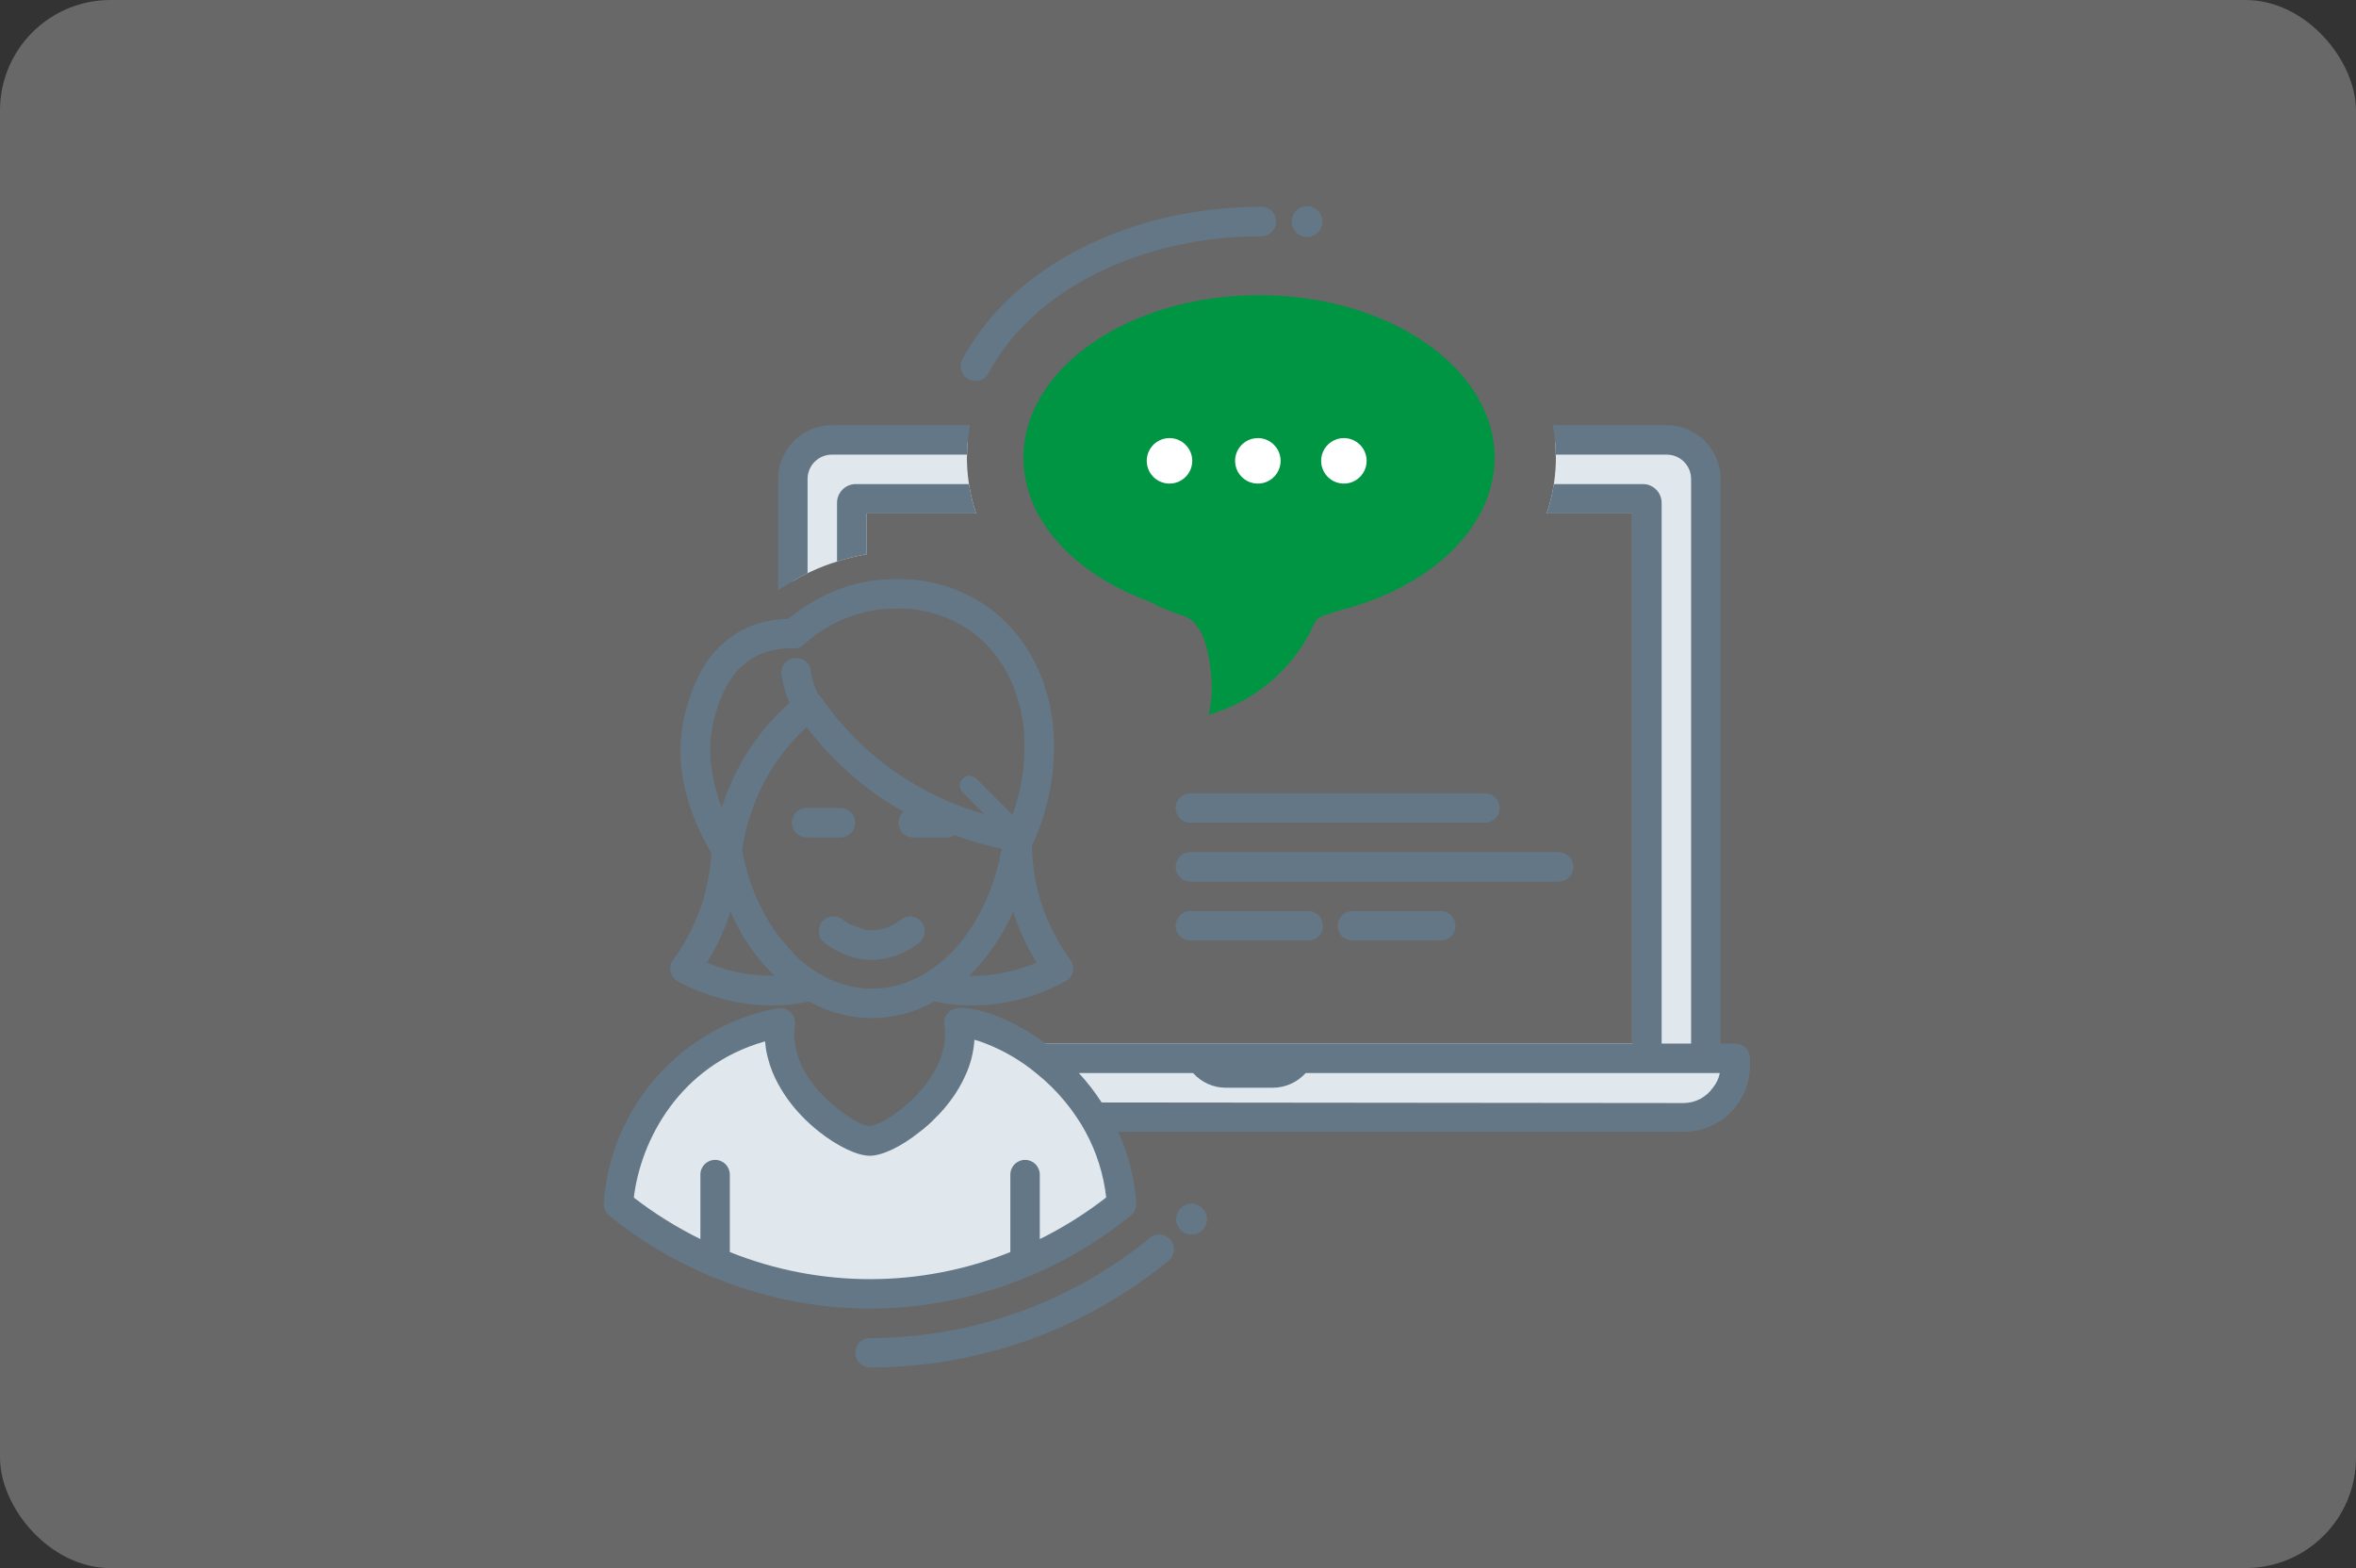 <svg width="320" height="213" viewBox="0 0 320 213" fill="none" xmlns="http://www.w3.org/2000/svg">
<rect x="0" y="0" width="320" height="213" fill="#333333" stroke="none"/>
<rect width="320" height="213" rx="15" fill="#E5E5E5" fill-opacity="0.3"/>
<g clip-path="url(#clip0_2342_236)">
<path d="M130.478 138.295C130.478 138.295 151 147.057 153 163.505C153 163.505 118.5 190.305 83.75 163.505C83.75 163.505 88.626 141.387 105.688 138.295C105.688 138.295 107.25 155.453 118.375 155.203C129.5 154.953 130.478 138.295 130.478 138.295Z" fill="#E1E8ED"/>
<path d="M137.348 141.755C138.561 142.403 139.703 143.178 140.754 144.065H235.688V143.755H231.648C231.648 143.595 231.688 143.435 231.688 143.275V65.055C231.686 63.65 231.126 62.303 230.133 61.31C229.14 60.316 227.793 59.757 226.388 59.755H211.188C211.268 60.419 211.308 61.087 211.308 61.755C211.325 61.894 211.331 62.035 211.328 62.175C211.326 63.374 211.232 64.57 211.048 65.755C210.842 67.115 210.514 68.454 210.068 69.755H221.688V141.755H137.348Z" fill="#E1E8ED"/>
<path d="M131.608 65.755C131.424 64.57 131.33 63.374 131.328 62.175C131.325 62.035 131.331 61.894 131.348 61.755C131.348 61.087 131.388 60.419 131.468 59.755L112.988 59.755C111.583 59.757 110.236 60.316 109.243 61.31C108.25 62.303 107.69 63.65 107.688 65.055V78.935C108.335 78.54 109.003 78.18 109.688 77.855C109.868 77.775 110.068 77.675 110.248 77.595C111.364 77.079 112.513 76.638 113.688 76.275C114.997 75.857 116.334 75.529 117.688 75.295V69.755H132.588C132.142 68.454 131.814 67.115 131.608 65.755Z" fill="#E1E8ED"/>
<path d="M140.754 144.065C143.873 146.46 146.856 149.028 149.689 151.755H228.689C228.929 151.755 229.149 151.735 229.389 151.715H229.409C231.131 151.536 232.725 150.725 233.885 149.44C235.044 148.155 235.687 146.486 235.689 144.755V144.065H140.754Z" fill="#E1E8ED"/>
<path d="M109.688 77.855V65.055C109.688 64.18 110.036 63.34 110.655 62.722C111.273 62.103 112.113 61.755 112.988 61.755H131.348C131.348 61.087 131.388 60.419 131.468 59.755C131.521 59.083 131.614 58.415 131.748 57.755H112.988C111.053 57.759 109.199 58.529 107.831 59.898C106.462 61.266 105.692 63.12 105.688 65.055V80.195C106.33 79.738 106.998 79.317 107.688 78.935C108.335 78.54 109.003 78.18 109.688 77.855Z" fill="#647787"/>
<path d="M116.228 65.755C115.555 65.756 114.909 66.024 114.433 66.5C113.957 66.976 113.689 67.622 113.688 68.295V76.275C114.997 75.857 116.334 75.529 117.688 75.295V69.755H132.588C132.142 68.454 131.814 67.115 131.608 65.755H116.228Z" fill="#647787"/>
<path d="M213.688 117.755C213.688 117.225 213.477 116.716 213.102 116.341C212.727 115.966 212.218 115.755 211.688 115.755H161.688C161.158 115.755 160.649 115.966 160.274 116.341C159.899 116.716 159.688 117.225 159.688 117.755C159.688 118.285 159.899 118.794 160.274 119.169C160.649 119.544 161.158 119.755 161.688 119.755H211.688C212.218 119.755 212.727 119.544 213.102 119.169C213.477 118.794 213.688 118.285 213.688 117.755Z" fill="#647787"/>
<path d="M161.688 111.755H201.688C202.218 111.755 202.727 111.544 203.102 111.169C203.477 110.794 203.688 110.285 203.688 109.755C203.688 109.225 203.477 108.716 203.102 108.341C202.727 107.966 202.218 107.755 201.688 107.755H161.688C161.158 107.755 160.649 107.966 160.274 108.341C159.899 108.716 159.688 109.225 159.688 109.755C159.688 110.285 159.899 110.794 160.274 111.169C160.649 111.544 161.158 111.755 161.688 111.755Z" fill="#647787"/>
<path d="M161.688 123.755C161.158 123.755 160.649 123.966 160.274 124.341C159.899 124.716 159.688 125.225 159.688 125.755C159.688 126.285 159.899 126.794 160.274 127.169C160.649 127.544 161.158 127.755 161.688 127.755H177.688C178.218 127.755 178.727 127.544 179.102 127.169C179.477 126.794 179.688 126.285 179.688 125.755C179.688 125.225 179.477 124.716 179.102 124.341C178.727 123.966 178.218 123.755 177.688 123.755H161.688Z" fill="#647787"/>
<path d="M183.688 123.755C183.158 123.755 182.649 123.966 182.274 124.341C181.899 124.716 181.688 125.225 181.688 125.755C181.688 126.285 181.899 126.794 182.274 127.169C182.649 127.544 183.158 127.755 183.688 127.755H195.688C196.218 127.755 196.727 127.544 197.102 127.169C197.477 126.794 197.688 126.285 197.688 125.755C197.688 125.225 197.477 124.716 197.102 124.341C196.727 123.966 196.218 123.755 195.688 123.755H183.688Z" fill="#647787"/>
<path d="M118.168 177.755C110.783 177.74 103.475 176.258 96.668 173.395C96.47 173.355 96.28 173.28 96.108 173.174C91.288 171.127 86.784 168.407 82.728 165.095C82.478 164.892 82.282 164.631 82.156 164.335C82.031 164.038 81.98 163.716 82.008 163.395C82.465 156.996 85.031 150.928 89.305 146.144C93.58 141.359 99.32 138.128 105.628 136.955H105.688C105.791 136.938 105.896 136.93 106 136.93C106.518 136.929 107.015 137.132 107.384 137.495C107.501 137.608 107.602 137.735 107.684 137.875C107.944 138.27 108.044 138.749 107.964 139.215C107.902 139.639 107.868 140.067 107.864 140.495C107.867 140.917 107.901 141.338 107.964 141.755C108.181 143.169 108.67 144.527 109.404 145.755C109.462 145.867 109.527 145.976 109.598 146.081C109.626 146.125 109.655 146.169 109.684 146.215C110.514 147.476 111.502 148.626 112.624 149.635C112.644 149.655 112.67 149.675 112.694 149.695C112.718 149.715 112.744 149.735 112.764 149.755C113.581 150.483 114.45 151.152 115.364 151.755C116.183 152.364 117.124 152.787 118.123 152.995C119.117 152.767 120.056 152.345 120.888 151.755C121.805 151.166 122.669 150.497 123.468 149.755C123.512 149.728 123.553 149.694 123.587 149.655C124.149 149.143 124.677 148.596 125.167 148.015C125.779 147.316 126.322 146.559 126.788 145.755C127.536 144.53 128.039 143.172 128.268 141.755C128.398 140.913 128.398 140.057 128.268 139.215C128.228 138.936 128.248 138.653 128.326 138.382C128.403 138.112 128.537 137.861 128.718 137.646C128.9 137.431 129.124 137.256 129.377 137.134C129.631 137.011 129.907 136.943 130.188 136.935L130.302 136.926H130.308L130.428 136.916C133.528 136.916 138.083 138.816 142.028 141.755H221.688V69.755H210.068C210.514 68.454 210.842 67.115 211.048 65.755H223.148C223.821 65.756 224.467 66.024 224.943 66.5C225.419 66.976 225.687 67.622 225.688 68.295V141.755H229.688V65.055C229.688 64.18 229.34 63.34 228.721 62.722C228.103 62.103 227.263 61.755 226.388 61.755H211.308C211.308 61.087 211.268 60.419 211.187 59.755C211.135 59.083 211.042 58.415 210.907 57.755H226.387C228.322 57.757 230.178 58.527 231.547 59.895C232.915 61.264 233.685 63.12 233.687 65.055V141.755H235.687C236.217 141.755 236.726 141.966 237.101 142.341C237.476 142.716 237.687 143.225 237.687 143.755V144.755C237.684 147.141 236.735 149.429 235.048 151.116C233.361 152.803 231.073 153.752 228.687 153.755H151.887C153.266 156.798 154.092 160.062 154.327 163.395C154.35 163.715 154.296 164.036 154.171 164.331C154.046 164.627 153.853 164.889 153.607 165.095C149.572 168.385 145.095 171.091 140.307 173.135C140.086 173.276 139.842 173.377 139.587 173.435C132.803 176.278 125.523 177.746 118.168 177.755ZM97.128 157.555C97.658 157.555 98.167 157.766 98.542 158.141C98.917 158.516 99.128 159.025 99.128 159.555V170.075C111.354 174.982 125.002 174.982 137.228 170.075V159.555C137.228 159.025 137.439 158.516 137.814 158.141C138.189 157.766 138.698 157.555 139.228 157.555C139.758 157.555 140.267 157.766 140.642 158.141C141.017 158.516 141.228 159.025 141.228 159.555V168.315C144.418 166.738 147.44 164.842 150.248 162.656C149.896 159.537 148.945 156.515 147.448 153.756C147.077 153.068 146.67 152.401 146.228 151.756C145.773 151.062 145.279 150.394 144.748 149.756C144.737 149.744 144.728 149.731 144.719 149.717C144.71 149.702 144.7 149.689 144.688 149.676C143.505 148.231 142.17 146.917 140.708 145.755C138.663 144.066 136.36 142.715 133.888 141.755C133.386 141.55 132.872 141.377 132.348 141.236C132.338 141.326 132.333 141.412 132.328 141.496C132.323 141.58 132.318 141.665 132.308 141.756C132.168 143.135 131.817 144.484 131.268 145.756C130.677 147.148 129.911 148.458 128.988 149.656C128.978 149.675 128.964 149.692 128.948 149.707C128.932 149.721 128.919 149.738 128.908 149.756C128.647 150.097 128.385 150.42 128.128 150.716C127.828 151.081 127.48 151.424 127.148 151.755C126.461 152.485 125.712 153.154 124.909 153.755C122.419 155.755 119.821 156.995 118.128 156.995C116.463 156.995 113.778 155.723 111.288 153.755C110.384 153.047 109.534 152.272 108.748 151.435C107.549 150.175 106.52 148.763 105.688 147.235C105.08 146.139 104.616 144.97 104.308 143.755C104.126 143.101 104.006 142.431 103.948 141.755C103.924 141.657 103.91 141.556 103.907 141.455C92.239 144.761 87.015 154.955 86.088 162.675C88.905 164.853 91.934 166.742 95.129 168.314V159.555C95.129 159.025 95.34 158.516 95.714 158.141C96.089 157.766 96.598 157.555 97.128 157.555ZM146.528 145.755C147.675 146.996 148.713 148.334 149.628 149.755L228.689 149.835C229.467 149.83 230.233 149.639 230.922 149.277C231.611 148.915 232.203 148.393 232.649 147.755C233.128 147.18 233.452 146.491 233.589 145.755H177.348C176.785 146.381 176.098 146.882 175.33 147.227C174.562 147.571 173.731 147.751 172.889 147.755H166.489C165.65 147.754 164.82 147.575 164.055 147.23C163.289 146.885 162.605 146.383 162.048 145.755H146.528Z" fill="#647787"/>
<path d="M203.005 62.185C203.005 71.547 194.359 79.924 181.491 83.031C181.411 83.05 181.332 83.074 181.255 83.103C180.755 83.293 180.243 83.479 179.724 83.644C179.457 83.727 179.21 83.866 179 84.051C178.79 84.236 178.622 84.463 178.505 84.717C177.159 87.701 175.176 90.354 172.696 92.491C170.216 94.628 167.299 96.196 164.149 97.087C164.503 95.604 164.638 94.078 164.549 92.556C164.249 87.356 162.949 84.356 160.705 83.643C159.119 83.138 157.58 82.496 156.105 81.725C156.032 81.688 155.958 81.654 155.882 81.625C145.472 77.738 139.005 70.293 139.005 62.185C139.005 50.003 153.36 40.093 171.005 40.093C188.65 40.093 203.005 50.003 203.005 62.185Z" fill="#009543"/>
<path d="M158.845 59.506C158.233 59.506 157.635 59.687 157.126 60.027C156.618 60.367 156.221 60.849 155.987 61.415C155.752 61.98 155.691 62.602 155.81 63.202C155.93 63.802 156.224 64.353 156.657 64.786C157.089 65.218 157.64 65.513 158.24 65.632C158.84 65.752 159.462 65.691 160.027 65.457C160.593 65.223 161.076 64.826 161.416 64.317C161.756 63.809 161.937 63.211 161.937 62.599C161.935 61.779 161.609 60.994 161.029 60.414C160.45 59.835 159.665 59.508 158.845 59.506Z" fill="white"/>
<path d="M170.846 59.506C170.234 59.506 169.636 59.687 169.127 60.027C168.619 60.367 168.222 60.849 167.988 61.415C167.753 61.98 167.692 62.602 167.811 63.202C167.931 63.802 168.225 64.353 168.658 64.786C169.09 65.218 169.641 65.513 170.241 65.632C170.841 65.752 171.463 65.691 172.028 65.457C172.594 65.223 173.077 64.826 173.417 64.317C173.757 63.809 173.938 63.211 173.938 62.599C173.936 61.779 173.61 60.994 173.03 60.414C172.451 59.835 171.666 59.508 170.846 59.506Z" fill="white"/>
<path d="M182.53 59.506C181.918 59.506 181.32 59.688 180.812 60.028C180.303 60.368 179.907 60.851 179.673 61.416C179.439 61.981 179.378 62.603 179.498 63.203C179.617 63.803 179.912 64.354 180.344 64.786C180.777 65.219 181.328 65.513 181.928 65.633C182.528 65.752 183.15 65.691 183.715 65.456C184.28 65.222 184.763 64.826 185.103 64.317C185.443 63.809 185.624 63.211 185.624 62.599C185.622 61.779 185.296 60.993 184.716 60.414C184.136 59.834 183.35 59.508 182.53 59.506" fill="white"/>
<path d="M177.53 32.186C177.944 32.186 178.349 32.064 178.693 31.834C179.037 31.604 179.306 31.277 179.464 30.895C179.623 30.512 179.665 30.091 179.584 29.685C179.503 29.279 179.304 28.906 179.011 28.613C178.719 28.321 178.346 28.121 177.94 28.04C177.534 27.959 177.113 28.001 176.73 28.159C176.348 28.318 176.021 28.586 175.791 28.93C175.561 29.274 175.438 29.679 175.438 30.093C175.44 30.647 175.661 31.178 176.053 31.571C176.445 31.963 176.976 32.184 177.53 32.186Z" fill="#647787"/>
<path d="M131.536 51.518C132.004 51.768 132.551 51.823 133.059 51.669C133.567 51.516 133.993 51.167 134.243 50.699C140.294 39.393 154.848 32.093 171.323 32.093C171.853 32.093 172.362 31.882 172.737 31.507C173.112 31.132 173.323 30.623 173.323 30.093C173.323 29.563 173.112 29.054 172.737 28.679C172.362 28.304 171.853 28.093 171.323 28.093C153.393 28.093 137.454 36.225 130.716 48.81C130.592 49.042 130.515 49.295 130.489 49.557C130.463 49.818 130.489 50.082 130.565 50.334C130.641 50.585 130.766 50.819 130.933 51.023C131.099 51.226 131.304 51.394 131.536 51.518Z" fill="#647787"/>
<path d="M116.157 111.755C116.157 111.225 115.946 110.716 115.571 110.341C115.196 109.966 114.687 109.755 114.157 109.755H109.557C109.027 109.755 108.518 109.966 108.143 110.341C107.768 110.716 107.557 111.225 107.557 111.755C107.557 112.285 107.768 112.794 108.143 113.169C108.518 113.544 109.027 113.755 109.557 113.755H114.157C114.687 113.755 115.196 113.544 115.571 113.169C115.946 112.794 116.157 112.285 116.157 111.755Z" fill="#647787"/>
<path d="M122.389 124.895C121.744 125.442 120.995 125.851 120.187 126.099C119.379 126.346 118.529 126.427 117.689 126.335L115.411 125.555C115.061 125.361 114.727 125.14 114.411 124.895C114.203 124.734 113.965 124.617 113.711 124.549C113.457 124.481 113.192 124.464 112.932 124.5C112.671 124.535 112.42 124.622 112.194 124.755C111.967 124.888 111.769 125.065 111.611 125.275C111.518 125.397 111.444 125.532 111.391 125.675C111.204 126.086 111.164 126.548 111.276 126.985C111.389 127.421 111.649 127.806 112.011 128.075C112.537 128.486 113.099 128.847 113.691 129.155C114.923 129.837 116.287 130.246 117.691 130.355C117.929 130.388 118.17 130.402 118.411 130.395C120.741 130.344 122.99 129.529 124.811 128.075C125.021 127.917 125.198 127.719 125.331 127.492C125.464 127.266 125.551 127.015 125.586 126.754C125.622 126.494 125.605 126.229 125.537 125.975C125.469 125.721 125.352 125.483 125.191 125.275C125.033 125.065 124.835 124.888 124.608 124.755C124.382 124.622 124.131 124.535 123.87 124.5C123.61 124.464 123.345 124.481 123.091 124.549C122.837 124.617 122.599 124.734 122.391 124.895" fill="#647787"/>
<path d="M118.408 138.295C118.172 138.295 117.927 138.295 117.688 138.274C116.333 138.215 114.99 137.994 113.688 137.614C112.369 137.223 111.096 136.694 109.888 136.035C109.855 136.045 109.822 136.051 109.788 136.055C109.754 136.059 109.721 136.065 109.688 136.075C109.077 136.205 108.441 136.307 107.688 136.395C107.338 136.456 106.984 136.496 106.629 136.515H106.574C106.274 136.534 105.99 136.551 105.688 136.551C105.388 136.572 105.088 136.572 104.788 136.572C100.358 136.542 96.004 135.423 92.108 133.315C91.856 133.181 91.636 132.993 91.463 132.765C91.29 132.538 91.169 132.275 91.108 131.996C91.037 131.718 91.031 131.427 91.09 131.145C91.149 130.864 91.273 130.601 91.451 130.375C92.999 128.25 94.232 125.913 95.111 123.435C95.983 120.989 96.488 118.428 96.611 115.835C95.067 113.292 93.905 110.536 93.163 107.655C92.128 103.76 92.193 99.655 93.351 95.795C93.833 94.084 94.518 92.436 95.391 90.888C96.641 88.67 98.491 86.85 100.728 85.635C102.273 84.832 103.956 84.33 105.688 84.155C106.146 84.098 106.607 84.071 107.069 84.075C107.138 84.019 107.207 83.962 107.278 83.903C107.41 83.793 107.545 83.68 107.689 83.575C108.319 83.058 108.988 82.59 109.689 82.175C110.945 81.354 112.286 80.67 113.689 80.135C114.983 79.632 116.322 79.257 117.689 79.015C117.82 78.979 117.954 78.952 118.089 78.935C119.32 78.748 120.563 78.655 121.808 78.655C126.539 78.581 131.157 80.111 134.908 82.995C138.224 85.675 140.668 89.282 141.928 93.355C142.662 95.584 143.066 97.909 143.128 100.255C143.306 105.167 142.347 110.054 140.328 114.535C140.306 114.577 140.28 114.617 140.251 114.655C140.221 114.692 140.194 114.731 140.171 114.773C140.17 114.793 140.17 114.812 140.171 114.832C140.18 114.879 140.18 114.927 140.171 114.974V115.033C140.217 117.897 140.731 120.734 141.691 123.433C142.585 125.908 143.824 128.244 145.371 130.373C145.54 130.603 145.657 130.867 145.716 131.146C145.775 131.426 145.773 131.714 145.711 131.993C145.649 132.269 145.527 132.529 145.355 132.754C145.182 132.978 144.962 133.162 144.711 133.293C140.829 135.423 136.478 136.551 132.051 136.575C131.464 136.575 130.838 136.555 130.191 136.515C129.096 136.421 128.007 136.261 126.931 136.035C124.327 137.497 121.394 138.274 118.408 138.295ZM109.551 98.775C108.138 100.065 106.865 101.499 105.751 103.055C103.144 106.74 101.445 110.989 100.791 115.455C101.521 119.656 103.196 123.637 105.691 127.095L107.691 129.435C108.308 130.082 108.977 130.677 109.691 131.215C110.912 132.141 112.259 132.889 113.691 133.435C114.975 133.914 116.323 134.198 117.691 134.275C117.93 134.295 118.175 134.295 118.411 134.295C126.774 134.295 134.027 126.482 136.051 115.295C133.874 114.838 131.734 114.216 129.651 113.435C129.347 113.634 128.994 113.744 128.631 113.755H124.031C123.501 113.755 122.992 113.544 122.617 113.169C122.242 112.794 122.031 112.285 122.031 111.755C122.032 111.472 122.095 111.193 122.216 110.937C122.337 110.681 122.513 110.455 122.731 110.274L122.702 110.257C121.669 109.657 120.602 109.029 119.611 108.357C115.781 105.704 112.387 102.472 109.551 98.775ZM137.631 123.795C136.201 127.078 134.158 130.058 131.611 132.575C131.711 132.575 131.83 132.575 131.972 132.575C135.009 132.563 138.013 131.944 140.808 130.755C139.638 128.87 138.672 126.865 137.928 124.775C137.852 124.575 137.791 124.356 137.728 124.148C137.695 124.031 137.661 123.911 137.628 123.796L137.631 123.795ZM99.191 123.795C99.142 123.961 99.091 124.122 99.045 124.283C98.999 124.444 98.945 124.622 98.892 124.795C98.144 126.877 97.178 128.875 96.012 130.755C98.771 131.934 101.74 132.541 104.74 132.539C104.883 132.539 105.028 132.539 105.172 132.539C102.63 130.039 100.598 127.07 99.188 123.795H99.191ZM131.67 105.385C131.844 105.385 132.017 105.419 132.177 105.486C132.338 105.552 132.484 105.65 132.607 105.774L137.527 110.694C138.714 107.409 139.257 103.925 139.127 100.434V100.428C139.077 98.452 138.74 96.493 138.127 94.614C137.115 91.282 135.13 88.329 132.427 86.134C129.38 83.812 125.638 82.587 121.808 82.655C120.777 82.652 119.746 82.732 118.728 82.895C115.151 83.498 111.825 85.124 109.151 87.575C108.787 87.915 108.306 88.102 107.808 88.097H107.731C107.558 88.08 107.385 88.073 107.211 88.077C105.61 88.059 104.03 88.437 102.611 89.177C98.999 91.092 97.811 94.912 97.176 96.963V96.977C95.676 101.8 96.816 106.556 98.035 109.697C99.041 106.484 100.553 103.453 102.515 100.717C103.89 98.788 105.481 97.023 107.257 95.455C107.216 95.361 107.172 95.266 107.129 95.175C107.053 95.012 106.974 94.843 106.912 94.675C106.552 93.692 106.297 92.674 106.152 91.638C106.114 91.354 106.136 91.064 106.219 90.79C106.301 90.515 106.441 90.261 106.63 90.045C106.819 89.828 107.051 89.655 107.312 89.536C107.574 89.417 107.857 89.355 108.144 89.355C108.624 89.359 109.087 89.535 109.449 89.851C109.81 90.168 110.046 90.603 110.114 91.079C110.221 91.837 110.407 92.581 110.67 93.3C110.802 93.647 110.951 93.987 111.118 94.319L111.169 94.36C111.306 94.459 111.427 94.579 111.527 94.716C114.315 98.764 117.82 102.268 121.868 105.055C125.492 107.525 129.49 109.395 133.708 110.595L130.751 107.635C130.626 107.511 130.527 107.363 130.46 107.2C130.393 107.036 130.359 106.861 130.361 106.685C130.369 106.341 130.51 106.013 130.755 105.771C131 105.528 131.329 105.39 131.673 105.385H131.67Z" fill="#647787"/>
<path d="M156.139 168.188C145.427 176.953 132.015 181.746 118.174 181.755C117.644 181.755 117.135 181.966 116.76 182.341C116.385 182.716 116.174 183.225 116.174 183.755C116.174 184.285 116.385 184.794 116.76 185.169C117.135 185.544 117.644 185.755 118.174 185.755C132.94 185.746 147.248 180.632 158.674 171.28C158.886 171.116 159.062 170.912 159.194 170.679C159.325 170.446 159.408 170.189 159.438 169.923C159.469 169.657 159.445 169.388 159.369 169.132C159.294 168.875 159.167 168.636 158.998 168.429C158.828 168.222 158.619 168.052 158.382 167.927C158.145 167.803 157.886 167.727 157.619 167.704C157.353 167.682 157.084 167.713 156.83 167.796C156.576 167.879 156.341 168.012 156.139 168.188Z" fill="#647787"/>
<path d="M161.846 163.505C161.432 163.505 161.027 163.627 160.683 163.857C160.339 164.087 160.07 164.414 159.912 164.796C159.753 165.179 159.711 165.6 159.792 166.006C159.873 166.412 160.072 166.785 160.365 167.078C160.657 167.37 161.03 167.57 161.436 167.651C161.842 167.732 162.263 167.69 162.646 167.532C163.028 167.373 163.355 167.105 163.585 166.761C163.815 166.417 163.938 166.012 163.938 165.598C163.936 165.044 163.715 164.513 163.323 164.12C162.931 163.728 162.4 163.507 161.846 163.505Z" fill="#647787"/>
</g>
<defs>
<clipPath id="clip0_2342_236">
<rect width="155.688" height="157.755" fill="white" transform="translate(82 28)"/>
</clipPath>
</defs>
</svg>
